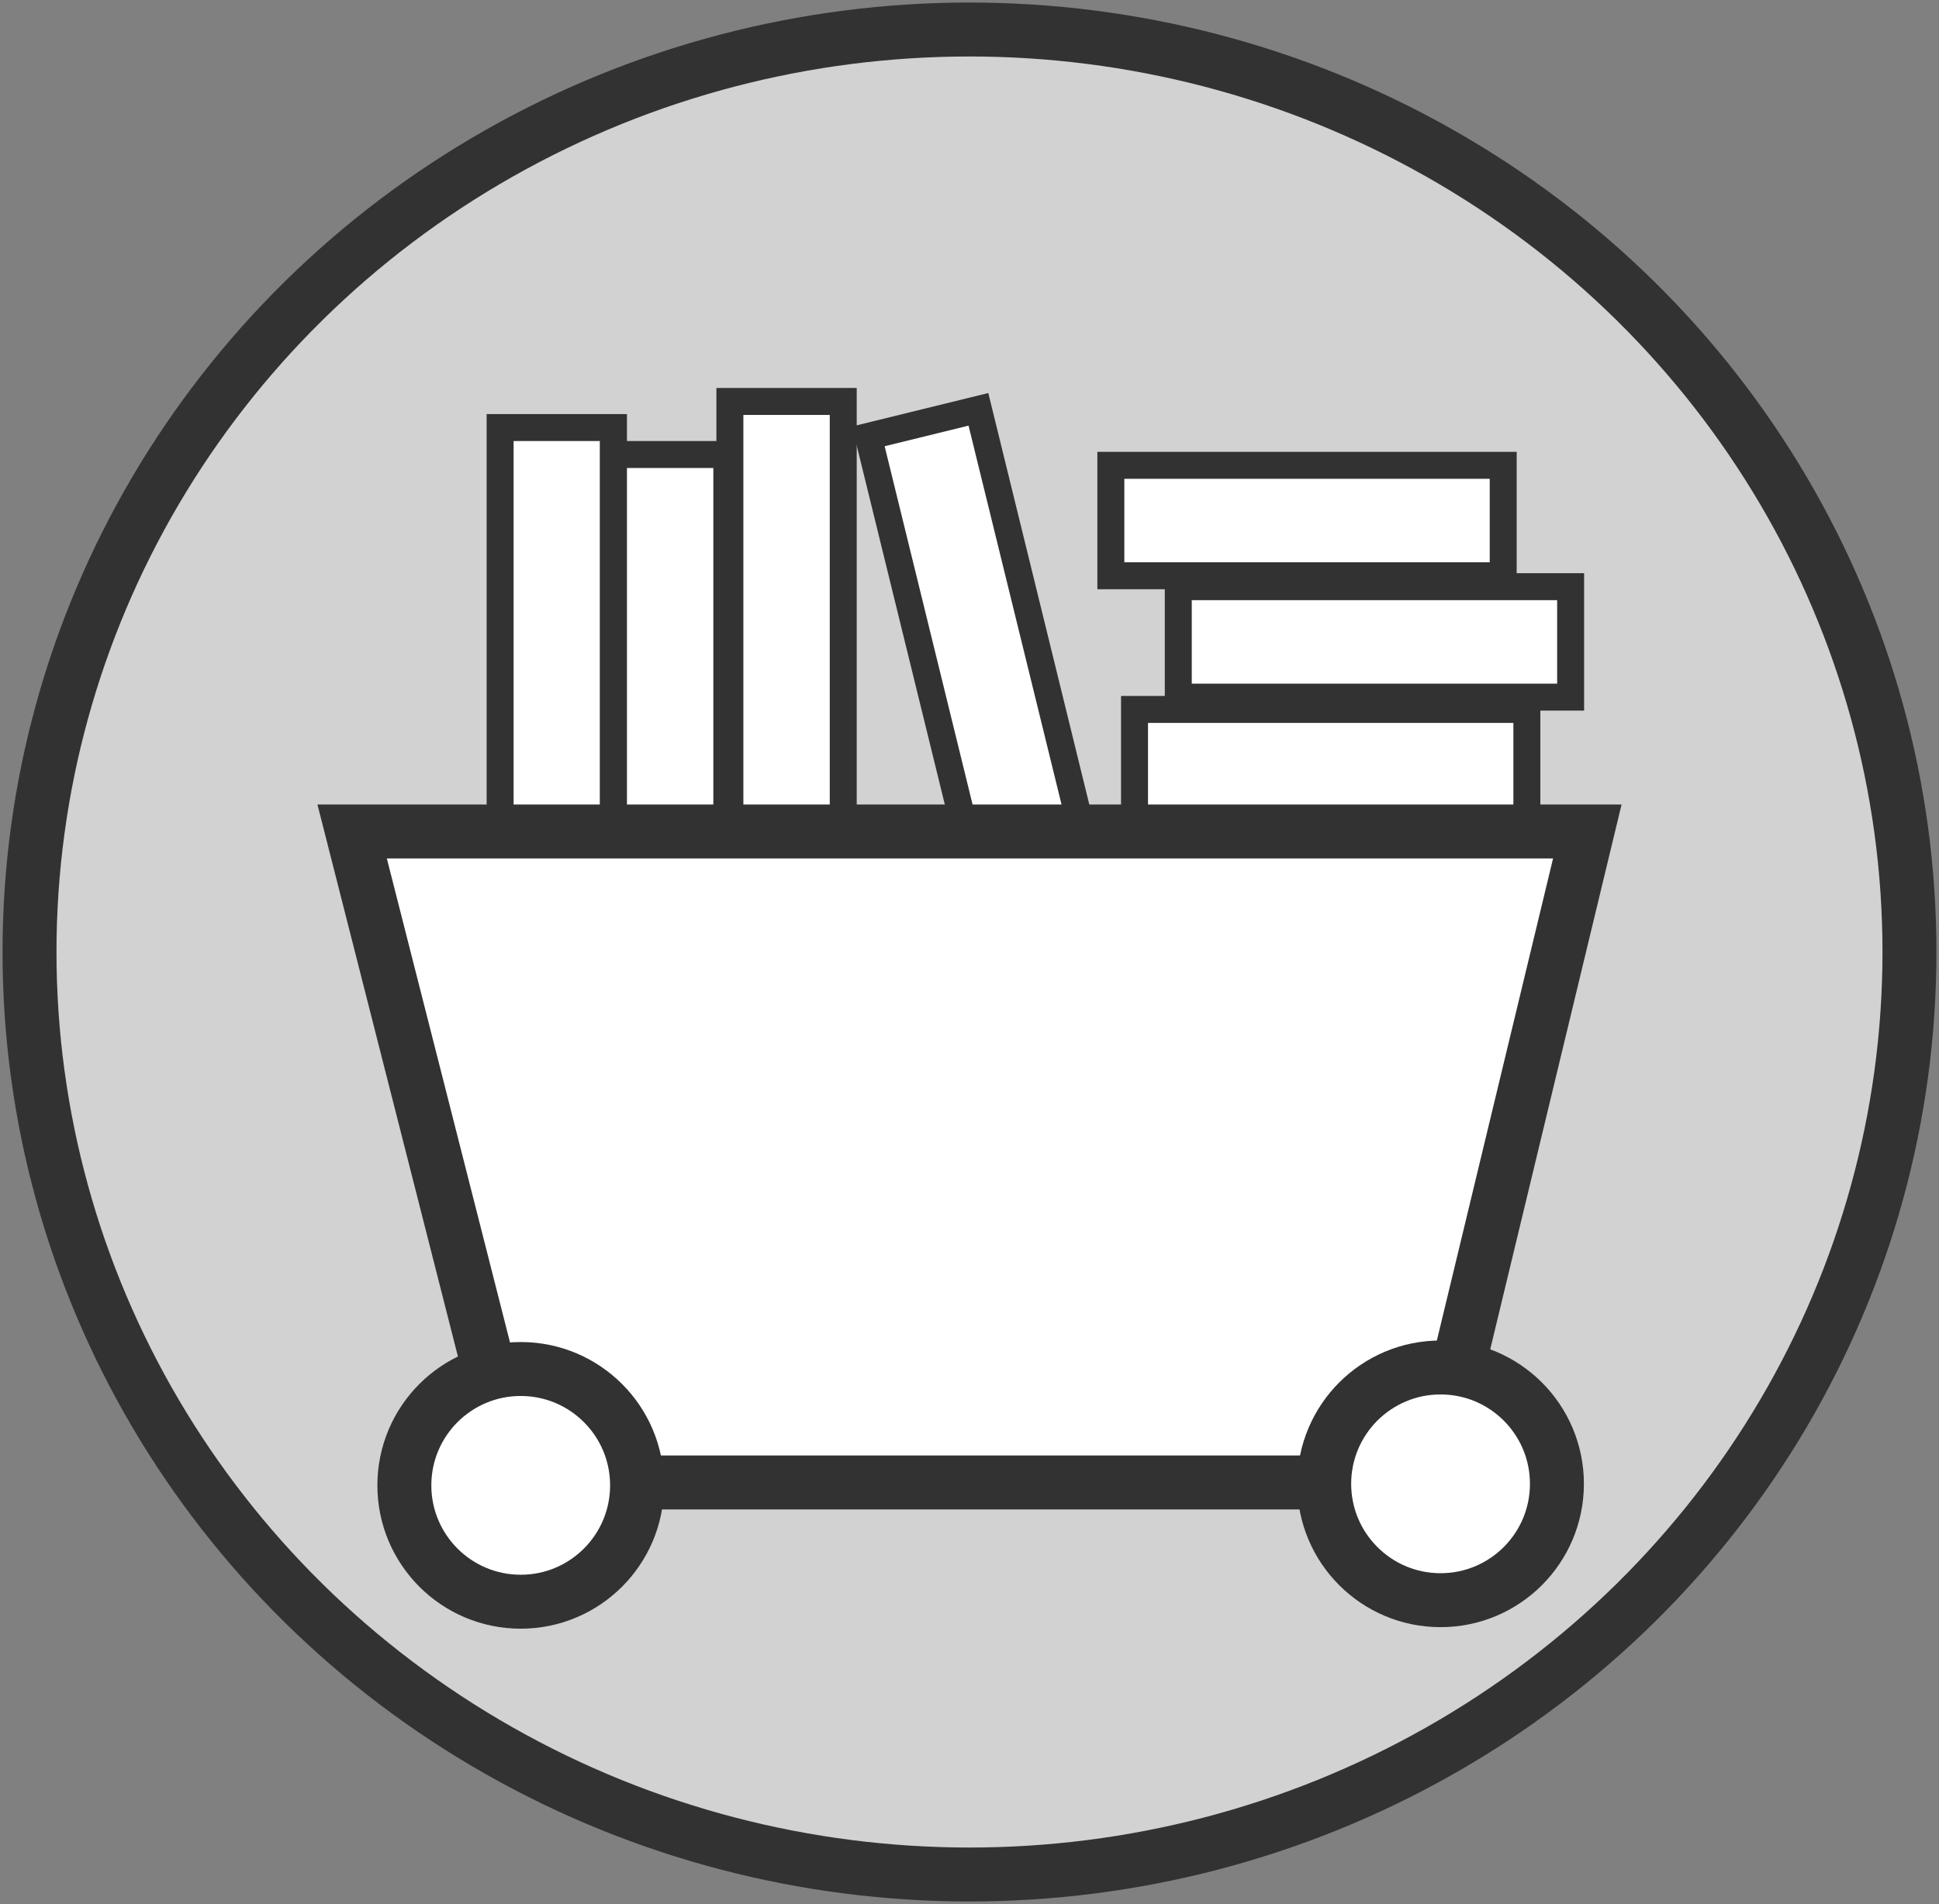 <?xml version="1.0" encoding="UTF-8" standalone="no"?>
<svg
   xmlns:dc="http://purl.org/dc/elements/1.1/"
   xmlns:cc="http://creativecommons.org/ns#"
   xmlns:rdf="http://www.w3.org/1999/02/22-rdf-syntax-ns#"
   xmlns:svg="http://www.w3.org/2000/svg"
   xmlns="http://www.w3.org/2000/svg"
   xmlns:xlink="http://www.w3.org/1999/xlink"
   xmlns:sodipodi="http://sodipodi.sourceforge.net/DTD/sodipodi-0.dtd"
   xmlns:inkscape="http://www.inkscape.org/namespaces/inkscape"
   width="76.087mm"
   height="74.719mm"
   version="1.1"
   viewBox="0 0 76.087 74.719"
   id="svg46"
   sodipodi:docname="MINE-Logo-orange.svg"
   inkscape:version="1.0.1 (c497b03c, 2020-09-10)">
  <rect x="0" y="0" width="76.087" height="74.719" fill="#808080" stroke="none"/>
  <defs
     id="defs50">
    <color-profile
       name="Gray-Tone"
       xlink:href="file:///Library/ColorSync/Profiles/Gray%20Tone.icc"
       id="color-profile951" />
  </defs>
  <sodipodi:namedview
     pagecolor="#ffffff"
     bordercolor="#666666"
     borderopacity="1"
     objecttolerance="10"
     gridtolerance="10"
     guidetolerance="10"
     inkscape:pageopacity="0"
     inkscape:pageshadow="2"
     inkscape:window-width="2270"
     inkscape:window-height="942"
     id="namedview48"
     showgrid="false"
     fit-margin-top="0.1"
     fit-margin-left="0.1"
     fit-margin-bottom="0.1"
     fit-margin-right="0.1"
     inkscape:zoom="1.9499118"
     inkscape:cx="132.50331"
     inkscape:cy="118.50155"
     inkscape:window-x="0"
     inkscape:window-y="25"
     inkscape:window-maximized="0"
     inkscape:current-layer="svg46" />
  <ellipse
     cx="38.043"
     cy="37.359"
     rx="36.885"
     ry="36.201"
     fill="#009ee0"
     fill-rule="evenodd"
     stroke-width="2.117"
     id="ellipse12"
     style="stroke:#323232;fill:#d2d2d2;fill-opacity:1;stroke-opacity:1" />
  <g
     fill="#ffffff"
     fill-rule="evenodd"
     stroke-width="1.058"
     id="g24"
     style="stroke:#323232;stroke-opacity:1"
     transform="translate(-31.581,-67.501)">
    <rect
       x="51.206"
       y="84.279"
       width="4.448"
       height="21.554"
       ry="0"
       id="rect14"
       style="stroke:#323232;stroke-opacity:1" />
    <rect
       x="55.654"
       y="85.337"
       width="4.448"
       height="21.554"
       ry="0"
       id="rect16"
       style="stroke:#323232;stroke-opacity:1" />
    <rect
       x="60.222"
       y="83.255"
       width="4.448"
       height="21.554"
       ry="0"
       id="rect18"
       style="stroke:#323232;stroke-opacity:1" />
    <rect
       transform="rotate(-13.79)"
       x="43.591"
       y="97.835"
       width="4.448"
       height="21.554"
       ry="0"
       id="rect20"
       style="stroke:#323232;stroke-opacity:1" />
    <rect
       x="76.1"
       y="95.341"
       width="15.396"
       height="4.334"
       id="rect22"
       style="stroke:#323232;stroke-opacity:1" />
  </g>
  <g
     transform="translate(-30.545,-67.501)"
     fill="#ffffff"
     stroke-width="2.117"
     id="g32"
     style="stroke:#323232;stroke-opacity:1">
    <path
       d="m 44.363,100.13 h 48.469 l -6.158,25.546 h -35.81 z"
       id="path26"
       style="stroke:#323232;stroke-opacity:1" />
    <circle
       cx="87.073"
       cy="125.73"
       fill-rule="evenodd"
       id="ellipse28"
       r="4.566"
       style="stroke:#323232;stroke-opacity:1" />
    <circle
       cx="50.978"
       cy="125.79"
       fill-rule="evenodd"
       id="ellipse30"
       r="4.566"
       style="stroke:#323232;stroke-opacity:1" />
  </g>
  <rect
     x="46.236"
     y="23.023"
     width="15.396"
     height="4.334"
     fill="#ffffff"
     fill-rule="evenodd"
     stroke-width="1.058"
     id="rect34"
     style="stroke:#323232;stroke-opacity:1" />
  <rect
     x="43.59"
     y="18.26"
     width="15.396"
     height="4.334"
     fill="#ffffff"
     fill-rule="evenodd"
     stroke-width="1.058"
     id="rect36"
     style="stroke:#323232;stroke-opacity:1" />
</svg>
